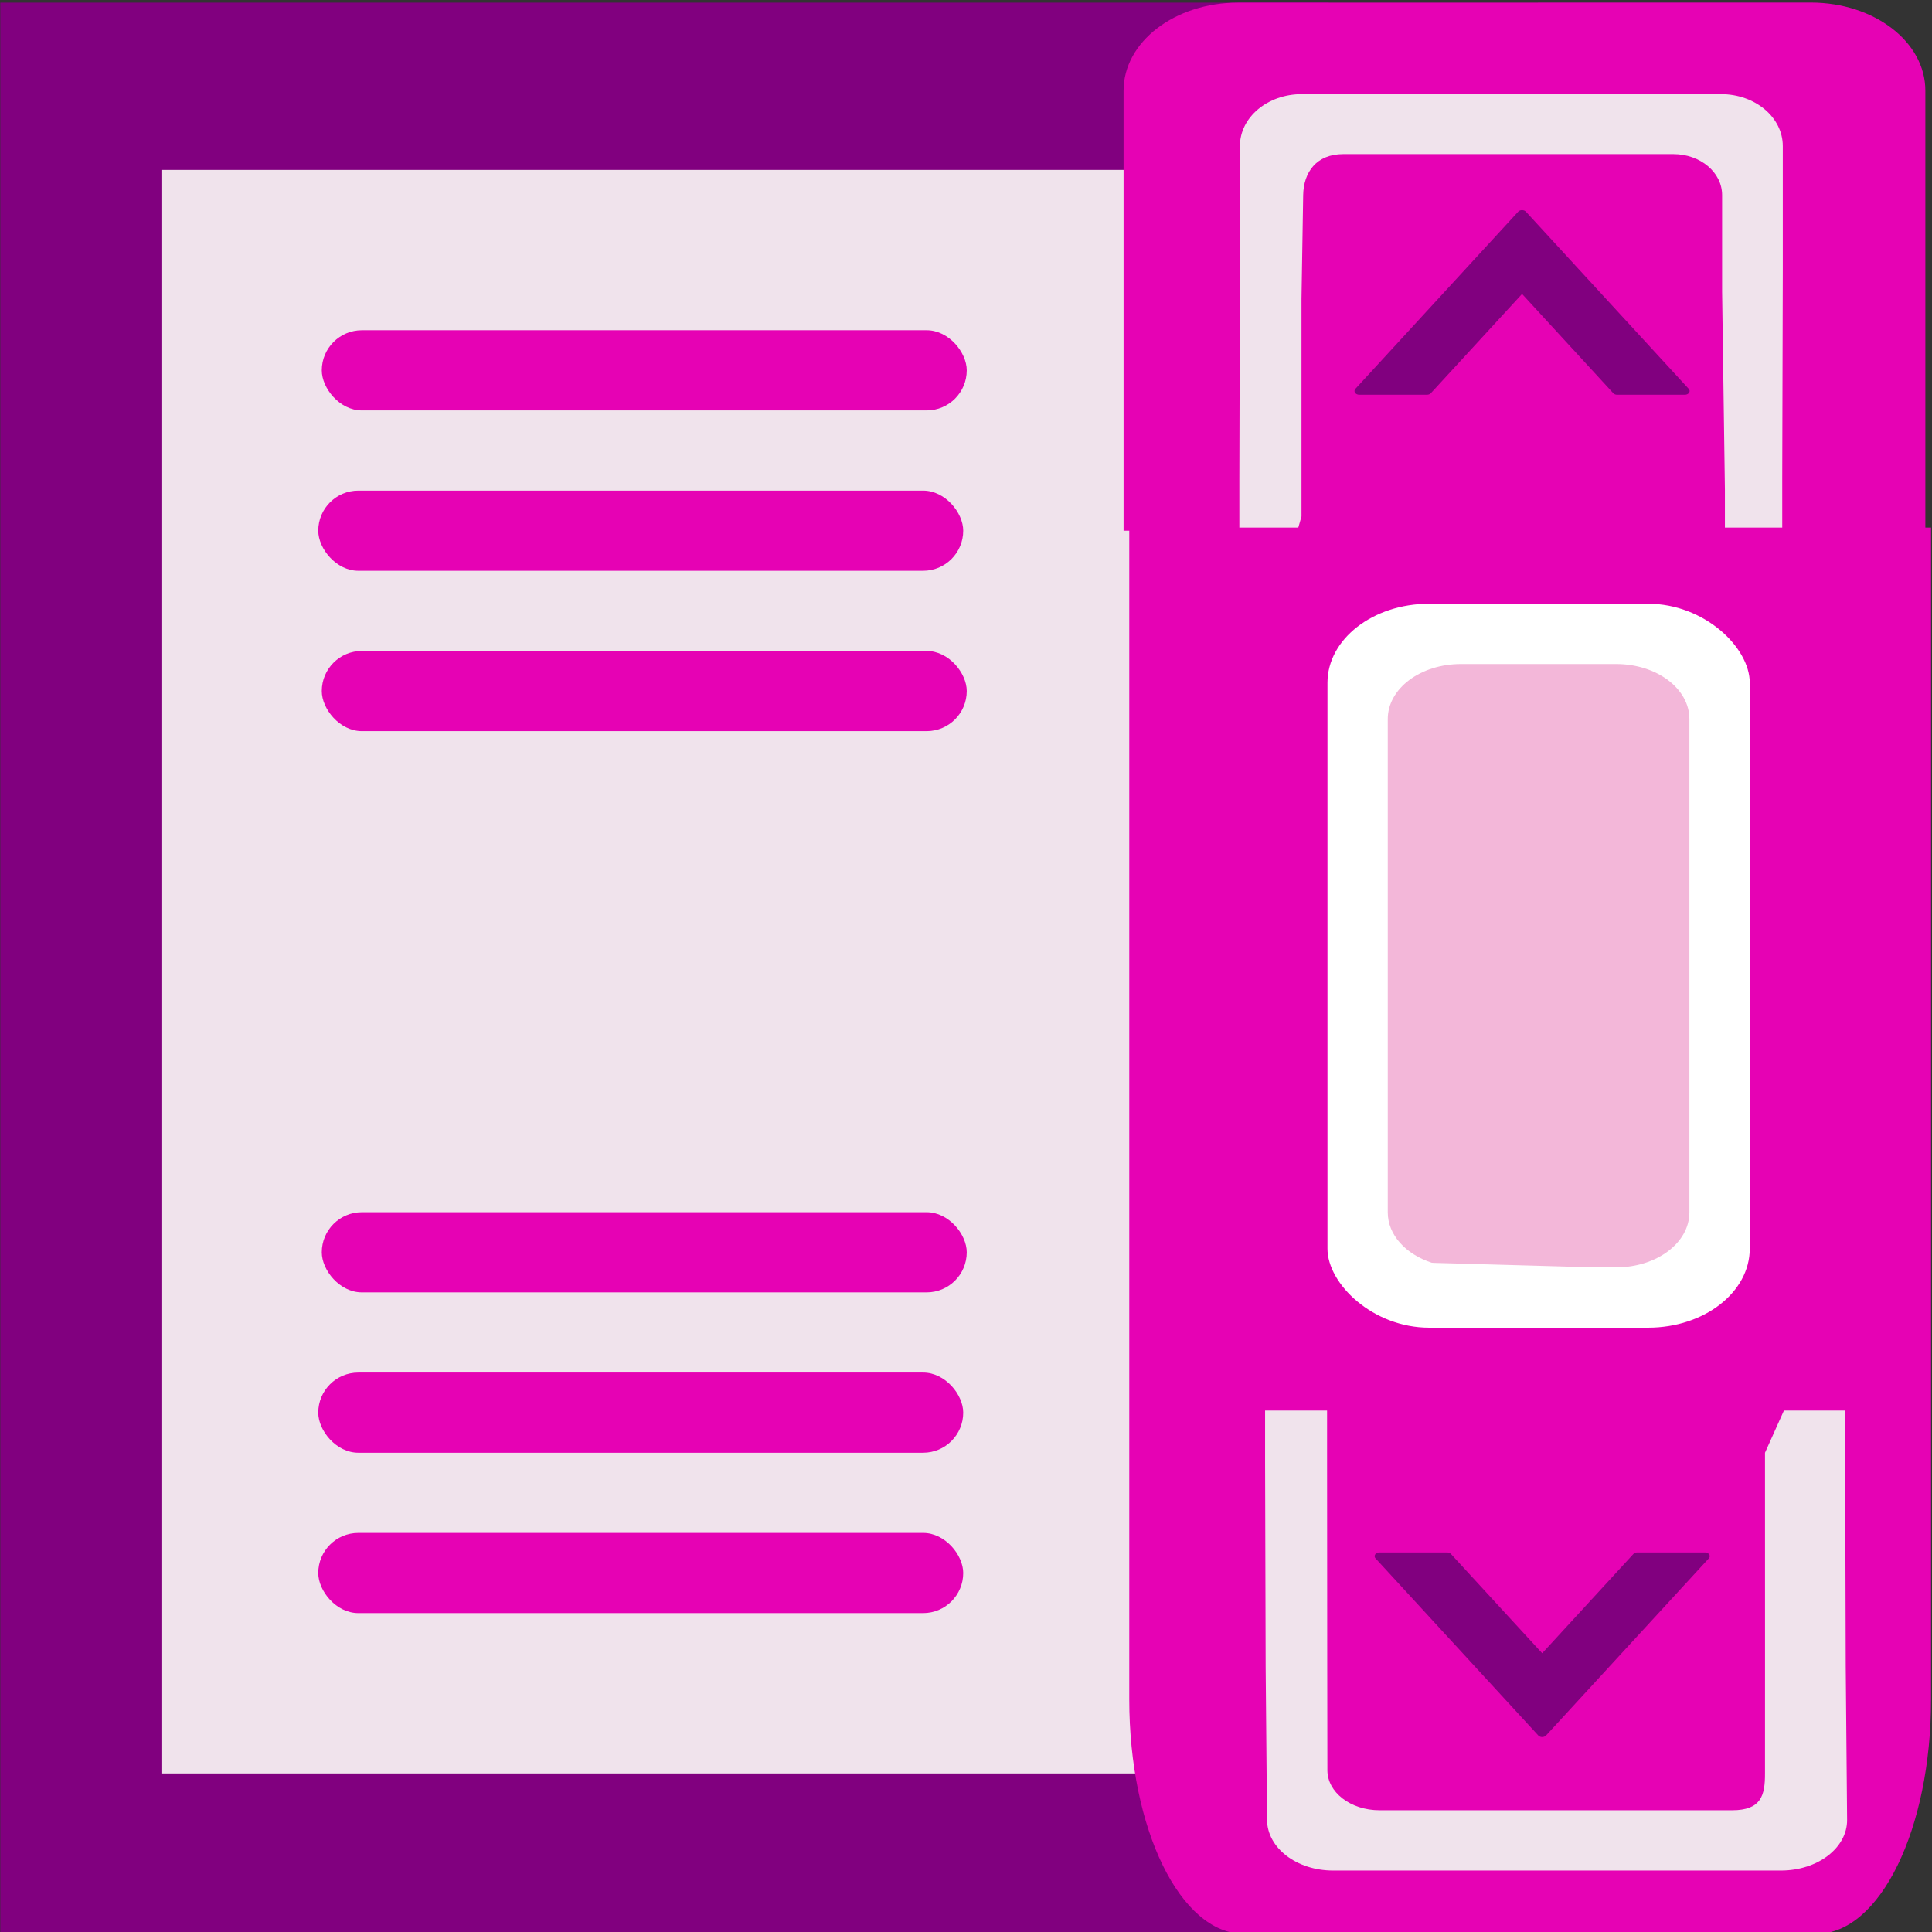 <?xml version="1.0" encoding="UTF-8" standalone="no"?>
<svg
   xmlns:dc="http://purl.org/dc/elements/1.1/"
   xmlns:cc="http://creativecommons.org/ns#"
   xmlns:rdf="http://www.w3.org/1999/02/22-rdf-syntax-ns#"
   xmlns:svg="http://www.w3.org/2000/svg"
   xmlns="http://www.w3.org/2000/svg"
   xmlns:xlink="http://www.w3.org/1999/xlink"
   xmlns:sodipodi="http://sodipodi.sourceforge.net/DTD/sodipodi-0.dtd"
   xmlns:inkscape="http://www.inkscape.org/namespaces/inkscape"
   height="16"
   viewBox="0 0 16 16"
   width="16"
   version="1.1"
   id="svg116"
   sodipodi:docname="sc_listbox.svg"
   inkscape:version="0.92.4 (unknown)"
   inkscape:export-filename="/home/annisaauliarasyidah/Desktop/4_242 (aulia)/sc done /sc_listbox.png"
   inkscape:export-xdpi="96"
   inkscape:export-ydpi="96">
  <rect x="0" y="0" width="16" height="16" fill="#333333" stroke="none"/>
  <defs
     id="defs120" />
  <sodipodi:namedview
     pagecolor="#ffffff"
     bordercolor="#666666"
     borderopacity="1"
     objecttolerance="10"
     gridtolerance="10"
     guidetolerance="10"
     inkscape:pageopacity="0"
     inkscape:pageshadow="2"
     inkscape:window-width="1366"
     inkscape:window-height="707"
     id="namedview118"
     showgrid="true"
     inkscape:snap-global="true"
     inkscape:zoom="29.5"
     inkscape:cx="9.2486637"
     inkscape:cy="9.1811995"
     inkscape:window-x="0"
     inkscape:window-y="0"
     inkscape:window-maximized="1"
     inkscape:current-layer="svg116">
    <inkscape:grid
       type="xygrid"
       id="grid929"
       spacingx="0.5"
       spacingy="0.5"
       empspacing="2" />
  </sodipodi:namedview>
  <linearGradient
     id="a">
    <stop
       offset="0"
       stop-color="#9f9f9f"
       id="stop2" />
    <stop
       offset="1"
       stop-color="#828282"
       id="stop4" />
  </linearGradient>
  <linearGradient
     id="b">
    <stop
       offset="0"
       stop-color="#a19d9c"
       stop-opacity=".392"
       id="stop7" />
    <stop
       offset=".5"
       stop-color="#605b59"
       id="stop9" />
    <stop
       offset="1"
       stop-color="#999493"
       stop-opacity=".639"
       id="stop11" />
  </linearGradient>
  <linearGradient
     id="c">
    <stop
       offset="0"
       stop-color="#fff"
       id="stop14" />
    <stop
       offset="1"
       stop-color="#bbb"
       id="stop16" />
  </linearGradient>
  <linearGradient
     id="d"
     gradientTransform="matrix(0.088,0,0,0.083,7.701,-0.656)"
     gradientUnits="userSpaceOnUse"
     x1="21.416"
     x2="27.068"
     xlink:href="#b"
     y1="13.177"
     y2="6.033" />
  <linearGradient
     id="e"
     gradientTransform="matrix(-0.088,0,0,0.084,17.904,-0.66)"
     gradientUnits="userSpaceOnUse"
     x1="21.416"
     x2="27.068"
     xlink:href="#b"
     y1="13.177"
     y2="6.033" />
  <linearGradient
     id="f"
     gradientTransform="matrix(0.093,0,0,-0.084,7.431,16.495)"
     gradientUnits="userSpaceOnUse"
     x1="21.416"
     x2="27.068"
     xlink:href="#b"
     y1="13.177"
     y2="6.033" />
  <linearGradient
     id="g"
     gradientTransform="matrix(-0.085,0,0,-0.077,17.867,16.378)"
     gradientUnits="userSpaceOnUse"
     x1="21.416"
     x2="27.068"
     xlink:href="#b"
     y1="13.177"
     y2="6.033" />
  <filter
     id="h"
     height="1.128"
     width="1.077"
     x="-0.038"
     y="-0.064"
     style="color-interpolation-filters:sRGB">
    <feGaussianBlur
       stdDeviation=".652"
       id="feGaussianBlur23" />
  </filter>
  <linearGradient
     id="i">
    <stop
       offset="0"
       stop-color="#cbcbcd"
       id="stop26" />
    <stop
       offset=".5"
       stop-color="#e0e0e2"
       id="stop28" />
    <stop
       offset="1"
       stop-color="#f2f2f2"
       id="stop30" />
  </linearGradient>
  <linearGradient
     id="j"
     gradientTransform="matrix(0.203,0,0,0.107,-8.781,1.075)"
     gradientUnits="userSpaceOnUse"
     x1="108.184"
     x2="110.467"
     xlink:href="#i"
     y1="68"
     y2="-8.743" />
  <linearGradient
     id="k"
     gradientTransform="matrix(0.132,0,0,0.126,-2.057,-0.103)"
     gradientUnits="userSpaceOnUse"
     x1="15.546"
     x2="91.512"
     xlink:href="#a"
     y1="64.481"
     y2="64.481" />
  <linearGradient
     id="l"
     gradientTransform="matrix(0.172,0,0,0.133,-5.53,-0.275)"
     gradientUnits="userSpaceOnUse"
     x1="-52.974"
     x2="121.621"
     xlink:href="#a"
     y1="75.053"
     y2="96" />
  <linearGradient
     id="m"
     gradientTransform="matrix(0.16,0,0,0.125,-4.432,-0.018)"
     gradientUnits="userSpaceOnUse"
     x1="87.272"
     x2="127.998"
     xlink:href="#a"
     y1="17.456"
     y2="17.456" />
  <linearGradient
     id="n"
     gradientTransform="matrix(0.24,0,0,0.188,-6.664,-8.113)"
     gradientUnits="userSpaceOnUse"
     x1="108"
     x2="108.497"
     xlink:href="#i"
     y1="16.285"
     y2="0" />
  <linearGradient
     id="o"
     gradientTransform="matrix(0.155,0,0,0.125,-3.896,-0.246)"
     gradientUnits="userSpaceOnUse"
     x1="107.567"
     x2="107.558"
     xlink:href="#c"
     y1="7.447"
     y2="30.974" />
  <linearGradient
     id="p"
     gradientTransform="matrix(0.155,0,0,0.125,-3.896,-0.246)"
     gradientUnits="userSpaceOnUse"
     x1="107.422"
     x2="107.414"
     xlink:href="#i"
     y1="14.231"
     y2="0.002" />
  <linearGradient
     id="q"
     gradientTransform="matrix(0.161,0,0,0.125,-4.588,-0.018)"
     gradientUnits="userSpaceOnUse"
     x1="110.544"
     x2="112.961"
     y1="34.91"
     y2="99.803">
    <stop
       offset="0"
       stop-color="#525252"
       id="stop40" />
    <stop
       offset="1"
       stop-color="#575757"
       id="stop42" />
  </linearGradient>
  <linearGradient
     id="r"
     gradientTransform="matrix(0.145,0,0,0.113,-2.872,0.848)"
     gradientUnits="userSpaceOnUse"
     x1="110.544"
     x2="110.864"
     xlink:href="#c"
     y1="34.91"
     y2="102.114" />
  <linearGradient
     id="s"
     gradientTransform="matrix(0.24,0,0,-0.188,-6.686,15.964)"
     gradientUnits="userSpaceOnUse"
     x1="108"
     x2="108.497"
     xlink:href="#i"
     y1="16.285"
     y2="0" />
  <linearGradient
     id="t"
     gradientTransform="matrix(0.16,0,0,-0.125,-4.447,15.982)"
     gradientUnits="userSpaceOnUse"
     x1="87.272"
     x2="127.998"
     xlink:href="#a"
     y1="17.456"
     y2="17.456" />
  <linearGradient
     id="u"
     gradientTransform="matrix(0.155,0,0,-0.121,-3.964,15.91)"
     gradientUnits="userSpaceOnUse"
     x1="107.422"
     x2="110.544"
     xlink:href="#i"
     y1="14.231"
     y2="49.605" />
  <linearGradient
     id="v"
     gradientTransform="matrix(0.155,0,0,-0.121,-3.964,15.91)"
     gradientUnits="userSpaceOnUse"
     x1="106.954"
     x2="110.544"
     xlink:href="#c"
     y1="46.545"
     y2="5.818" />
  <g
     id="g891"
     transform="matrix(0.664,0,0,0.664,0.009,5.391)">
    <path
       d="M -0.01,-8.086 H 16.558 V 16.018 H -0.01 Z"
       id="path50"
       style="fill:#81007f;fill-opacity:1;stroke-width:0.197"
       inkscape:connector-curvature="0" />
    <path
       d="M 2,-6 H 14.286 V 14 H 2 Z"
       id="path52"
       inkscape:connector-curvature="0"
       style="fill:#f0e3ec;fill-opacity:1;stroke-width:0.176" />
    <path
       d="m 16.471,14.869 c -0.442,0 -0.798,-0.29 -0.798,-0.651 v -1.538 l -0.007,-2.631 V 9.397 h 0.798 5.399 0.798 v 0.652 l 0.007,2.631 v 1.538 c 0,0.361 -0.356,0.651 -0.798,0.651 z"
       id="path54"
       style="fill:url(#s);stroke-width:0.188"
       inkscape:connector-curvature="0" />
    <path
       style="fill:#81007f;fill-opacity:1;stroke-width:0.213"
       inkscape:connector-curvature="0"
       id="path64"
       d="m 19.251,13.548 a 0.063,0.049 0 0 1 -0.048,-0.02 l -2.154,-2.337 a 0.063,0.049 0 0 1 0.051,-0.078 h 0.896 a 0.063,0.049 0 0 1 0.051,0.021 l 1.207,1.31 1.207,-1.31 a 0.063,0.049 0 0 1 0.051,-0.021 h 0.896 a 0.063,0.049 0 0 1 0.051,0.078 l -2.154,2.337 a 0.063,0.049 0 0 1 -0.055,0.02 z" />
    <path
       d="m 16.476,-7.018 c -0.441,0 -0.797,0.29 -0.797,0.651 v 1.538 l -0.007,2.631 v 0.652 h 0.797 5.395 0.797 V -2.198 l 0.007,-2.631 v -1.538 c 0,-0.361 -0.355,-0.651 -0.797,-0.651 z"
       id="path68"
       style="fill:url(#n);stroke-width:0.188"
       inkscape:connector-curvature="0" />
    <path
       d="M 15.429,-8.086 C 14.637,-8.086 14,-7.596 14,-6.988 V -2.598 -1.5 H 15.429 22.571 24 v -1.098 -4.391 c 0,-0.608 -0.637,-1.098 -1.429,-1.098 z"
       id="path70"
       style="fill:#e602b4;fill-opacity:1;stroke-width:0.191"
       inkscape:connector-curvature="0" />
    <path
       sodipodi:nodetypes="ssccccccssssccccccsss"
       d="m 16.223,-6.945 c -0.428,0 -0.772,0.289 -0.772,0.648 v 1.53 l -0.007,2.618 V -1.5 h 0.724 l 0.051,-0.178 v -2.713 l 0.021,-1.295 c 0.005,-0.283 0.163,-0.511 0.5,-0.511 h 4.117 c 0.337,0 0.608,0.228 0.608,0.511 v 1.205 L 21.5,-2.011 V -1.5 h 0.715 v -0.649 l 0.007,-2.618 v -1.53 c 0,-0.359 -0.344,-0.648 -0.772,-0.648 z"
       id="path84"
       style="fill:#f0e3ec;fill-opacity:1;stroke-width:0.188"
       inkscape:connector-curvature="0" />
    <g
       style="fill:#81007f;fill-opacity:1"
       transform="matrix(0.233,0,0,0.183,-6.194,-7.433)"
       id="g90">
      <path
         d="m 107.986,10.574 a 0.255,0.255 0 0 0 -0.193,0.105 l -8.713,12.072 a 0.255,0.255 0 0 0 0.207,0.404 h 3.625 a 0.255,0.255 0 0 0 0.207,-0.107 L 108,16.285 l 4.881,6.764 a 0.255,0.255 0 0 0 0.207,0.107 h 3.625 a 0.255,0.255 0 0 0 0.207,-0.404 l -8.713,-12.072 a 0.255,0.255 0 0 0 -0.221,-0.105 z"
         id="path88"
         inkscape:connector-curvature="0"
         style="fill:#81007f;fill-opacity:1" />
    </g>
    <rect
       height="10.534"
       rx="1.41"
       ry="1.094"
       width="6.787"
       x="15.79"
       y="-1.342"
       id="rect94"
       style="fill:#81007f;fill-opacity:1;stroke-width:0.188" />
    <path
       inkscape:connector-curvature="0"
       style="fill:#e602b4;fill-opacity:1;stroke-width:0.311"
       id="path1029"
       d="m 15.5,16 c -0.791,0 -1.429,-1.304 -1.429,-2.923 V 1.384 -1.539 H 15.5 22.643 24.071 V 1.384 13.077 C 24.071,14.696 23.434,16 22.643,16 Z" />
    <rect
       height="9.029"
       rx="1.268"
       ry="0.986"
       width="5.267"
       x="16.543"
       y="-0.589"
       id="rect96"
       style="fill:#ffffff;fill-opacity:1;stroke-width:0.188" />
    <path
       d="m 18.209,0.163 c -0.507,0 -0.914,0.306 -0.914,0.686 V 7.002 c 0,0.282 0.225,0.522 0.548,0.628 0.009,3.57e-4 0.018,0.002 0.027,0.002 l 2.003,0.056 h 0.27 c 0.507,0 0.914,-0.306 0.914,-0.686 V 0.849 c 0,-0.38 -0.407,-0.686 -0.914,-0.686 z"
       id="path98"
       style="fill:#f3b7d9;fill-opacity:1;stroke-width:0.188"
       inkscape:connector-curvature="0" />
    <rect
       ry="0.5"
       y="-4"
       x="4"
       height="1"
       width="8.044"
       id="rect984"
       style="opacity:1;fill:#e602b4;fill-opacity:1;fill-rule:evenodd;stroke:none;stroke-width:0.317;stroke-linecap:round;stroke-linejoin:miter;stroke-miterlimit:4;stroke-dasharray:none;stroke-opacity:1;paint-order:stroke fill markers" />
    <rect
       style="opacity:1;fill:#e602b4;fill-opacity:1;fill-rule:evenodd;stroke:none;stroke-width:0.317;stroke-linecap:round;stroke-linejoin:miter;stroke-miterlimit:4;stroke-dasharray:none;stroke-opacity:1;paint-order:stroke fill markers"
       id="rect1019"
       width="8.044"
       height="1"
       x="3.956"
       y="-2"
       ry="0.5" />
    <rect
       ry="0.5"
       y="0"
       x="4"
       height="1"
       width="8.044"
       id="rect1021"
       style="opacity:1;fill:#e602b4;fill-opacity:1;fill-rule:evenodd;stroke:none;stroke-width:0.317;stroke-linecap:round;stroke-linejoin:miter;stroke-miterlimit:4;stroke-dasharray:none;stroke-opacity:1;paint-order:stroke fill markers" />
    <rect
       style="opacity:1;fill:#e602b4;fill-opacity:1;fill-rule:evenodd;stroke:none;stroke-width:0.317;stroke-linecap:round;stroke-linejoin:miter;stroke-miterlimit:4;stroke-dasharray:none;stroke-opacity:1;paint-order:stroke fill markers"
       id="rect1023"
       width="8.044"
       height="1"
       x="4"
       y="7"
       ry="0.5" />
    <rect
       ry="0.5"
       y="9"
       x="3.956"
       height="1"
       width="8.044"
       id="rect1025"
       style="opacity:1;fill:#e602b4;fill-opacity:1;fill-rule:evenodd;stroke:none;stroke-width:0.317;stroke-linecap:round;stroke-linejoin:miter;stroke-miterlimit:4;stroke-dasharray:none;stroke-opacity:1;paint-order:stroke fill markers" />
    <rect
       style="opacity:1;fill:#e602b4;fill-opacity:1;fill-rule:evenodd;stroke:none;stroke-width:0.317;stroke-linecap:round;stroke-linejoin:miter;stroke-miterlimit:4;stroke-dasharray:none;stroke-opacity:1;paint-order:stroke fill markers"
       id="rect1027"
       width="8.044"
       height="1"
       x="3.956"
       y="11"
       ry="0.5" />
    <g
       id="g1035"
       transform="matrix(0.233,0,0,-0.183,-5.943,15.481)"
       style="fill:#81007f;fill-opacity:1">
      <path
         style="fill:#81007f;fill-opacity:1"
         inkscape:connector-curvature="0"
         id="path1033"
         d="m 107.986,10.574 a 0.255,0.255 0 0 0 -0.193,0.105 l -8.713,12.072 a 0.255,0.255 0 0 0 0.207,0.404 h 3.625 a 0.255,0.255 0 0 0 0.207,-0.107 L 108,16.285 l 4.881,6.764 a 0.255,0.255 0 0 0 0.207,0.107 h 3.625 a 0.255,0.255 0 0 0 0.207,-0.404 l -8.713,-12.072 a 0.255,0.255 0 0 0 -0.221,-0.105 z" />
    </g>
    <path
       sodipodi:nodetypes="sccccccccsscccccccss"
       d="m 16.614,15.211 c -0.457,0 -0.822,-0.282 -0.825,-0.633 l -0.017,-1.914 -0.007,-2.557 V 9.474 h 0.773 V 9.973 l 0.002,2.579 0.002,1.408 c 4.8e-4,0.276 0.29,0.499 0.65,0.499 h 4.399 c 0.36,0 0.41,-0.183 0.409,-0.459 0,0 0.001,-2.648 0,-4 L 22.236,9.474 H 23 v 0.633 l 0.007,2.557 0.017,1.914 c 0.003,0.351 -0.368,0.633 -0.825,0.633 z"
       id="path60"
       style="fill:#f0e3ec;fill-opacity:1;stroke-width:0.194"
       inkscape:connector-curvature="0" />
  </g>
</svg>
